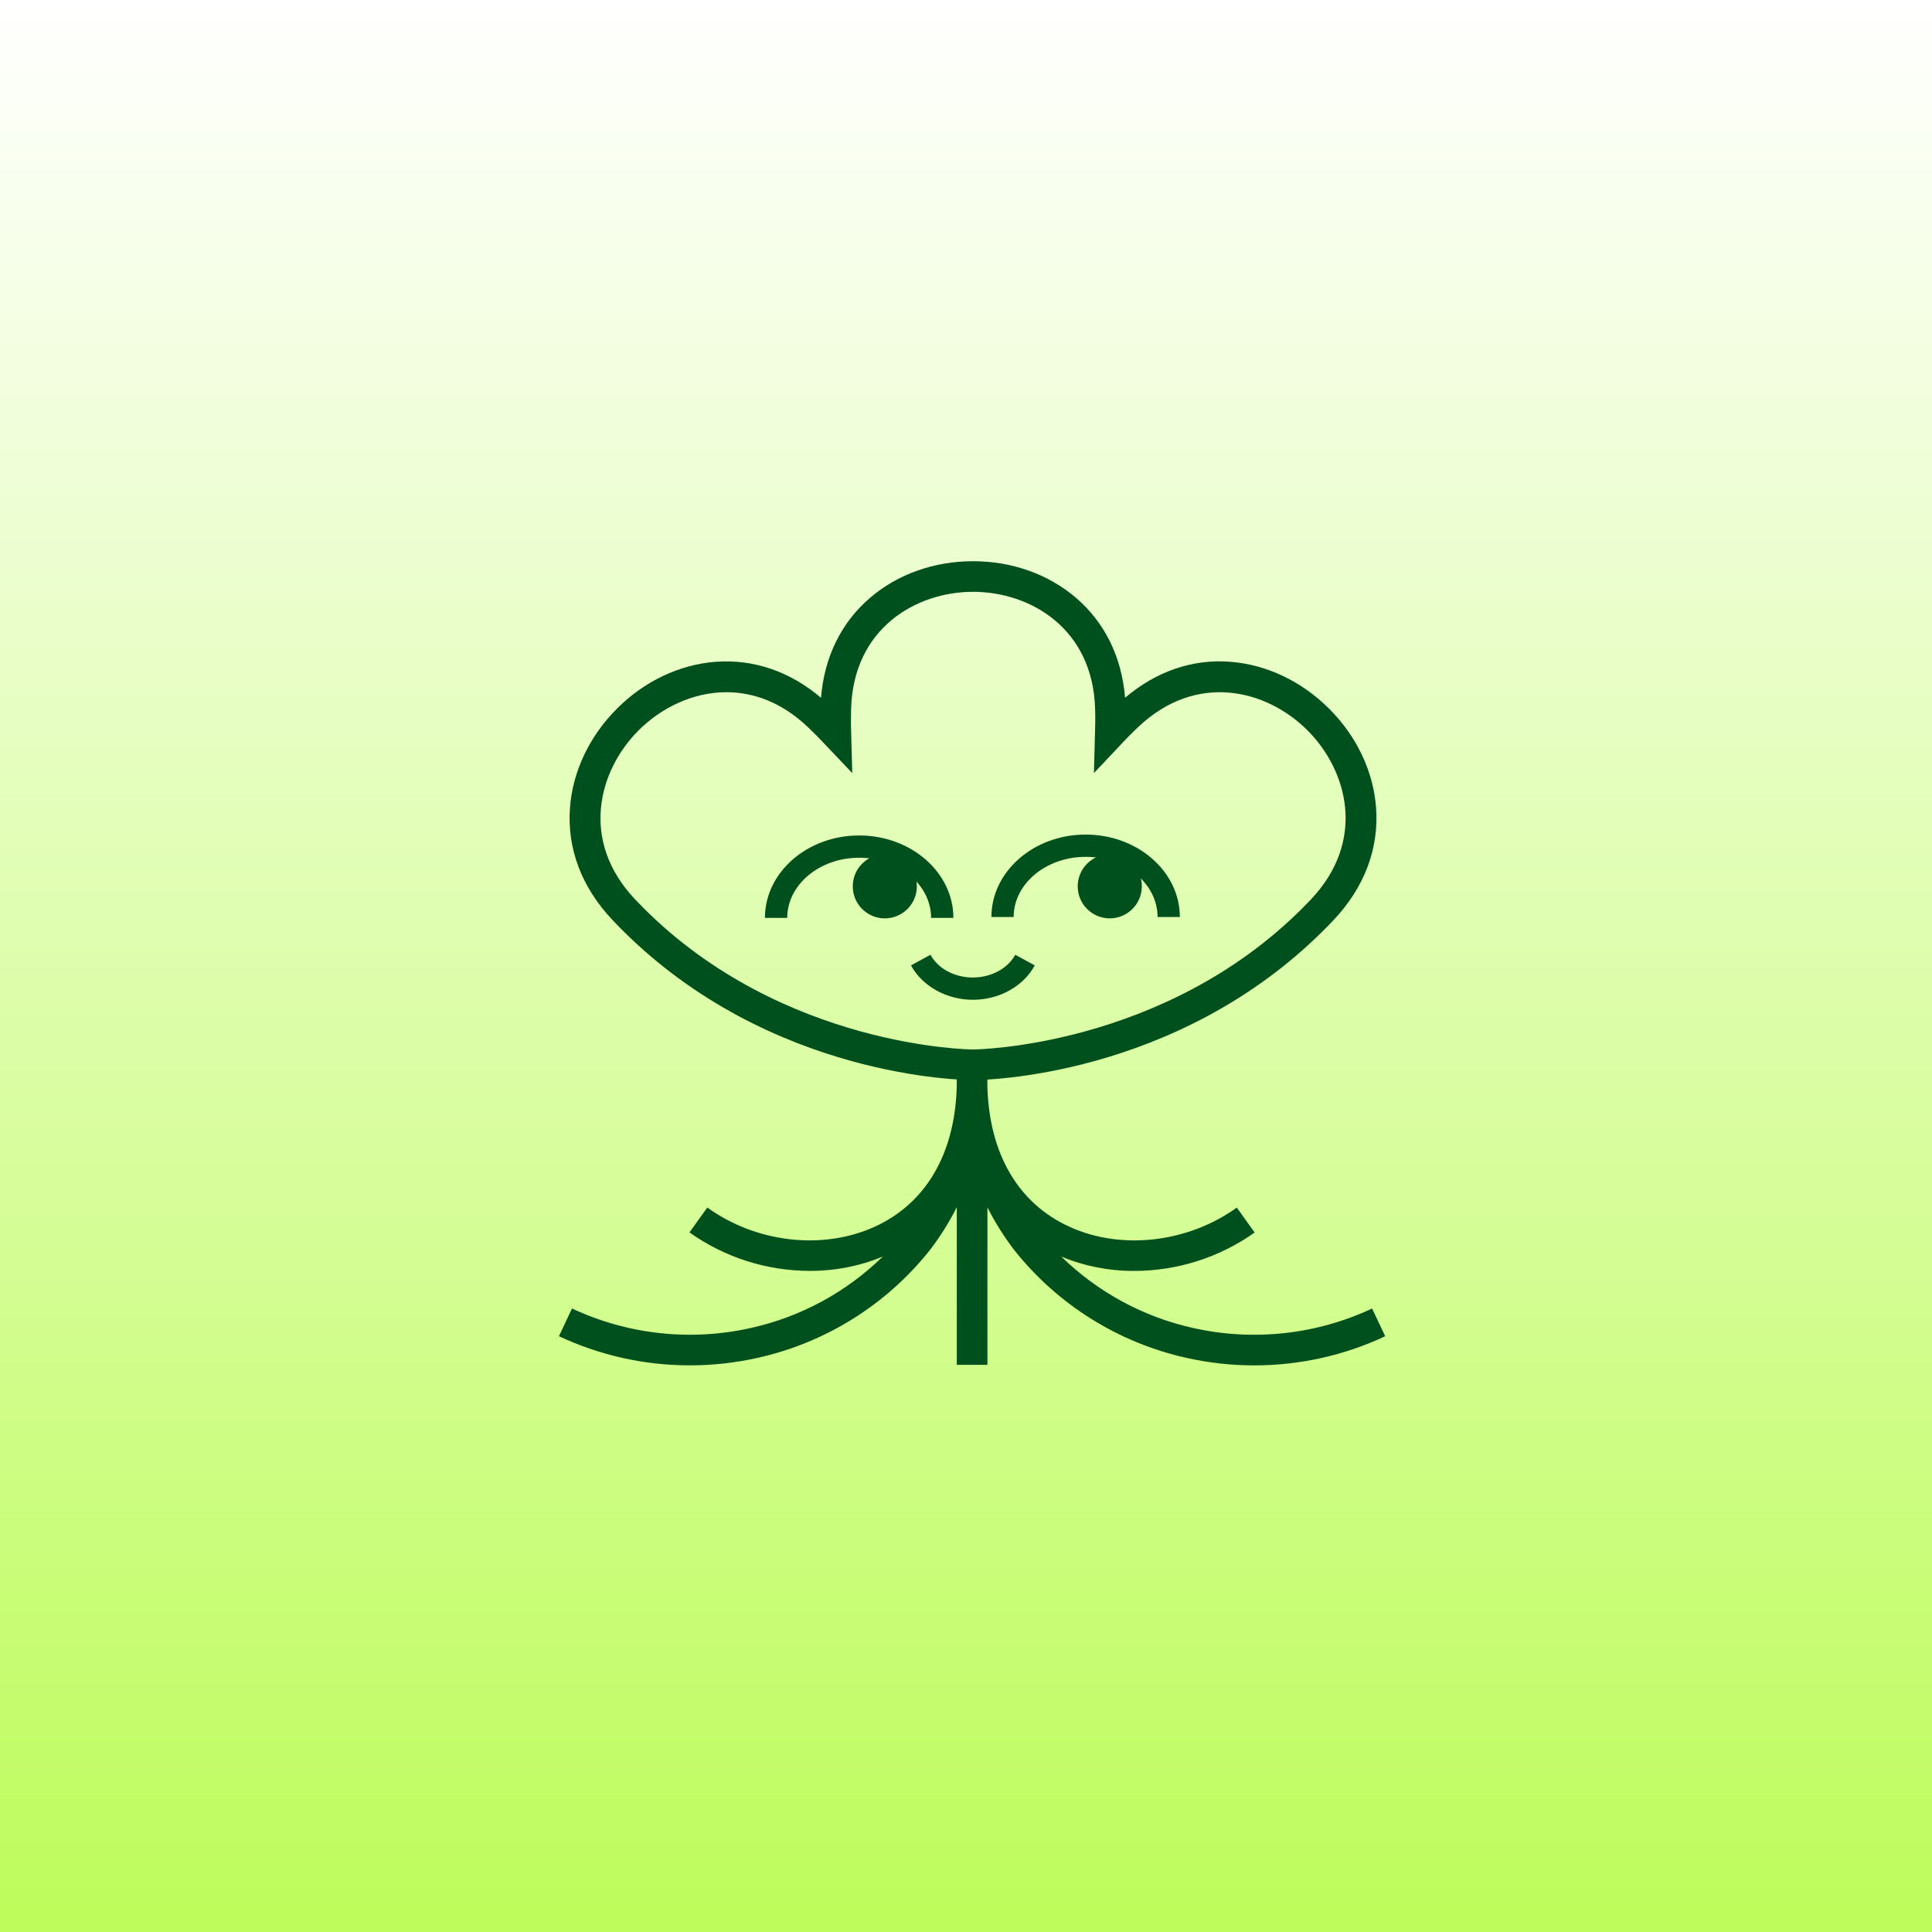 <svg width="159" height="159" viewBox="0 0 159 159" fill="none" xmlns="http://www.w3.org/2000/svg">
    <rect x="0" y="0" width="159" height="159" fill="#808080" stroke="none"/>
    <rect width="159" height="159" fill="url(#paint0_linear_4867_2046)"/>
    <path d="M80.076 88.891C79.403 88.891 63.416 88.751 51.187 76.518C50.928 76.261 50.676 76 50.429 75.739C47.867 73.04 46.653 69.827 46.909 66.452C47.138 63.473 48.513 60.588 50.77 58.325C53.027 56.061 55.921 54.69 58.898 54.464C62.016 54.234 64.997 55.247 67.566 57.424C67.843 54.069 69.227 51.237 71.601 49.203C73.867 47.257 76.871 46.187 80.079 46.187C83.287 46.187 86.29 47.257 88.556 49.203C90.928 51.24 92.314 54.069 92.592 57.424C95.16 55.247 98.141 54.216 101.26 54.464C104.238 54.693 107.123 56.068 109.385 58.325C111.646 60.581 113.021 63.475 113.246 66.452C113.505 69.827 112.288 73.04 109.729 75.743C109.481 76.004 109.229 76.266 108.97 76.522C96.739 88.751 80.752 88.891 80.076 88.891ZM59.782 56.968C57.01 56.968 54.407 58.258 52.555 60.107C49.228 63.437 47.716 69.206 52.262 74.011C52.494 74.257 52.731 74.501 52.972 74.742C64.47 86.237 79.925 86.371 80.079 86.371C80.232 86.371 95.719 86.21 107.187 74.742C107.43 74.499 107.667 74.255 107.898 74.011C112.444 69.199 110.931 63.437 107.604 60.107C104.278 56.778 98.506 55.266 93.694 59.814C93.448 60.044 93.204 60.281 92.963 60.524C92.777 60.71 92.596 60.9 92.417 61.09L90.028 63.624L90.121 60.146C90.121 59.88 90.138 59.617 90.138 59.349C90.138 59.005 90.138 58.661 90.124 58.329C89.941 51.719 84.792 48.705 80.083 48.705C75.374 48.705 70.23 51.716 70.045 58.329C70.045 58.666 70.031 59.017 70.031 59.349C70.031 59.61 70.031 59.867 70.045 60.126L70.139 63.624L67.747 61.104C67.566 60.911 67.382 60.719 67.195 60.529C66.952 60.286 66.708 60.049 66.463 59.818C64.321 57.786 61.995 56.968 59.782 56.968Z" fill="#00501E"/>
    <path d="M78.461 75.541H76.628C76.628 72.812 73.97 70.59 70.707 70.59C67.444 70.59 64.786 72.812 64.786 75.541H62.953C62.953 71.8 66.431 68.757 70.707 68.757C74.983 68.757 78.461 71.8 78.461 75.541Z" fill="#00501E"/>
    <path d="M97.099 75.466H95.266C95.266 72.737 92.61 70.517 89.345 70.517C86.08 70.517 83.424 72.737 83.424 75.466H81.591C81.591 71.727 85.07 68.683 89.345 68.683C93.621 68.683 97.099 71.727 97.099 75.466Z" fill="#00501E"/>
    <path d="M72.818 75.58C74.274 75.58 75.455 74.4 75.455 72.943C75.455 71.486 74.274 70.305 72.818 70.305C71.361 70.305 70.181 71.486 70.181 72.943C70.181 74.4 71.361 75.58 72.818 75.58Z" fill="#00501E"/>
    <path d="M91.332 75.58C92.788 75.58 93.969 74.4 93.969 72.943C93.969 71.486 92.788 70.305 91.332 70.305C89.875 70.305 88.694 71.486 88.694 72.943C88.694 74.4 89.875 75.58 91.332 75.58Z" fill="#00501E"/>
    <path d="M80.07 82.28C77.909 82.28 75.906 81.169 74.972 79.45L76.576 78.575C77.197 79.721 78.564 80.447 80.065 80.447C81.566 80.447 82.936 79.712 83.555 78.575L85.159 79.45C84.233 81.169 82.237 82.28 80.07 82.28Z" fill="#00501E"/>
    <path d="M112.921 107.689C108.328 109.84 103.15 110.404 98.201 109.293C94.105 108.385 90.345 106.349 87.345 103.416C89.244 104.203 91.281 104.603 93.337 104.594C96.891 104.594 100.358 103.489 103.256 101.432L101.785 99.383C97.819 102.238 92.363 102.926 88.058 100.98C83.809 99.067 81.413 94.972 81.259 89.42V87.631H78.739V87.947V89.407C78.592 94.965 76.191 99.065 71.938 100.98C67.633 102.921 62.168 102.243 58.211 99.376L56.742 101.425C59.638 103.483 63.103 104.59 66.656 104.591C68.712 104.601 70.749 104.201 72.648 103.414C69.649 106.347 65.89 108.383 61.794 109.291C56.846 110.402 51.668 109.838 47.075 107.687L46 109.967C49.373 111.55 53.054 112.369 56.781 112.366C58.653 112.366 60.52 112.16 62.346 111.749C67.952 110.505 72.959 107.372 76.53 102.875L76.546 102.855C77.384 101.755 78.119 100.582 78.743 99.349V112.32H81.264V99.367C81.887 100.594 82.62 101.762 83.454 102.857L83.47 102.877C87.04 107.374 92.047 110.507 97.651 111.752C99.478 112.162 101.345 112.369 103.217 112.368C106.944 112.372 110.626 111.553 114 109.969L112.921 107.689Z" fill="#00501E"/>
    <defs>
        <linearGradient id="paint0_linear_4867_2046" x1="79.5" y1="0" x2="79.5" y2="159" gradientUnits="userSpaceOnUse">
            <stop stop-color="white"/>
            <stop offset="1" stop-color="#BDFC5A"/>
        </linearGradient>
    </defs>
</svg>
